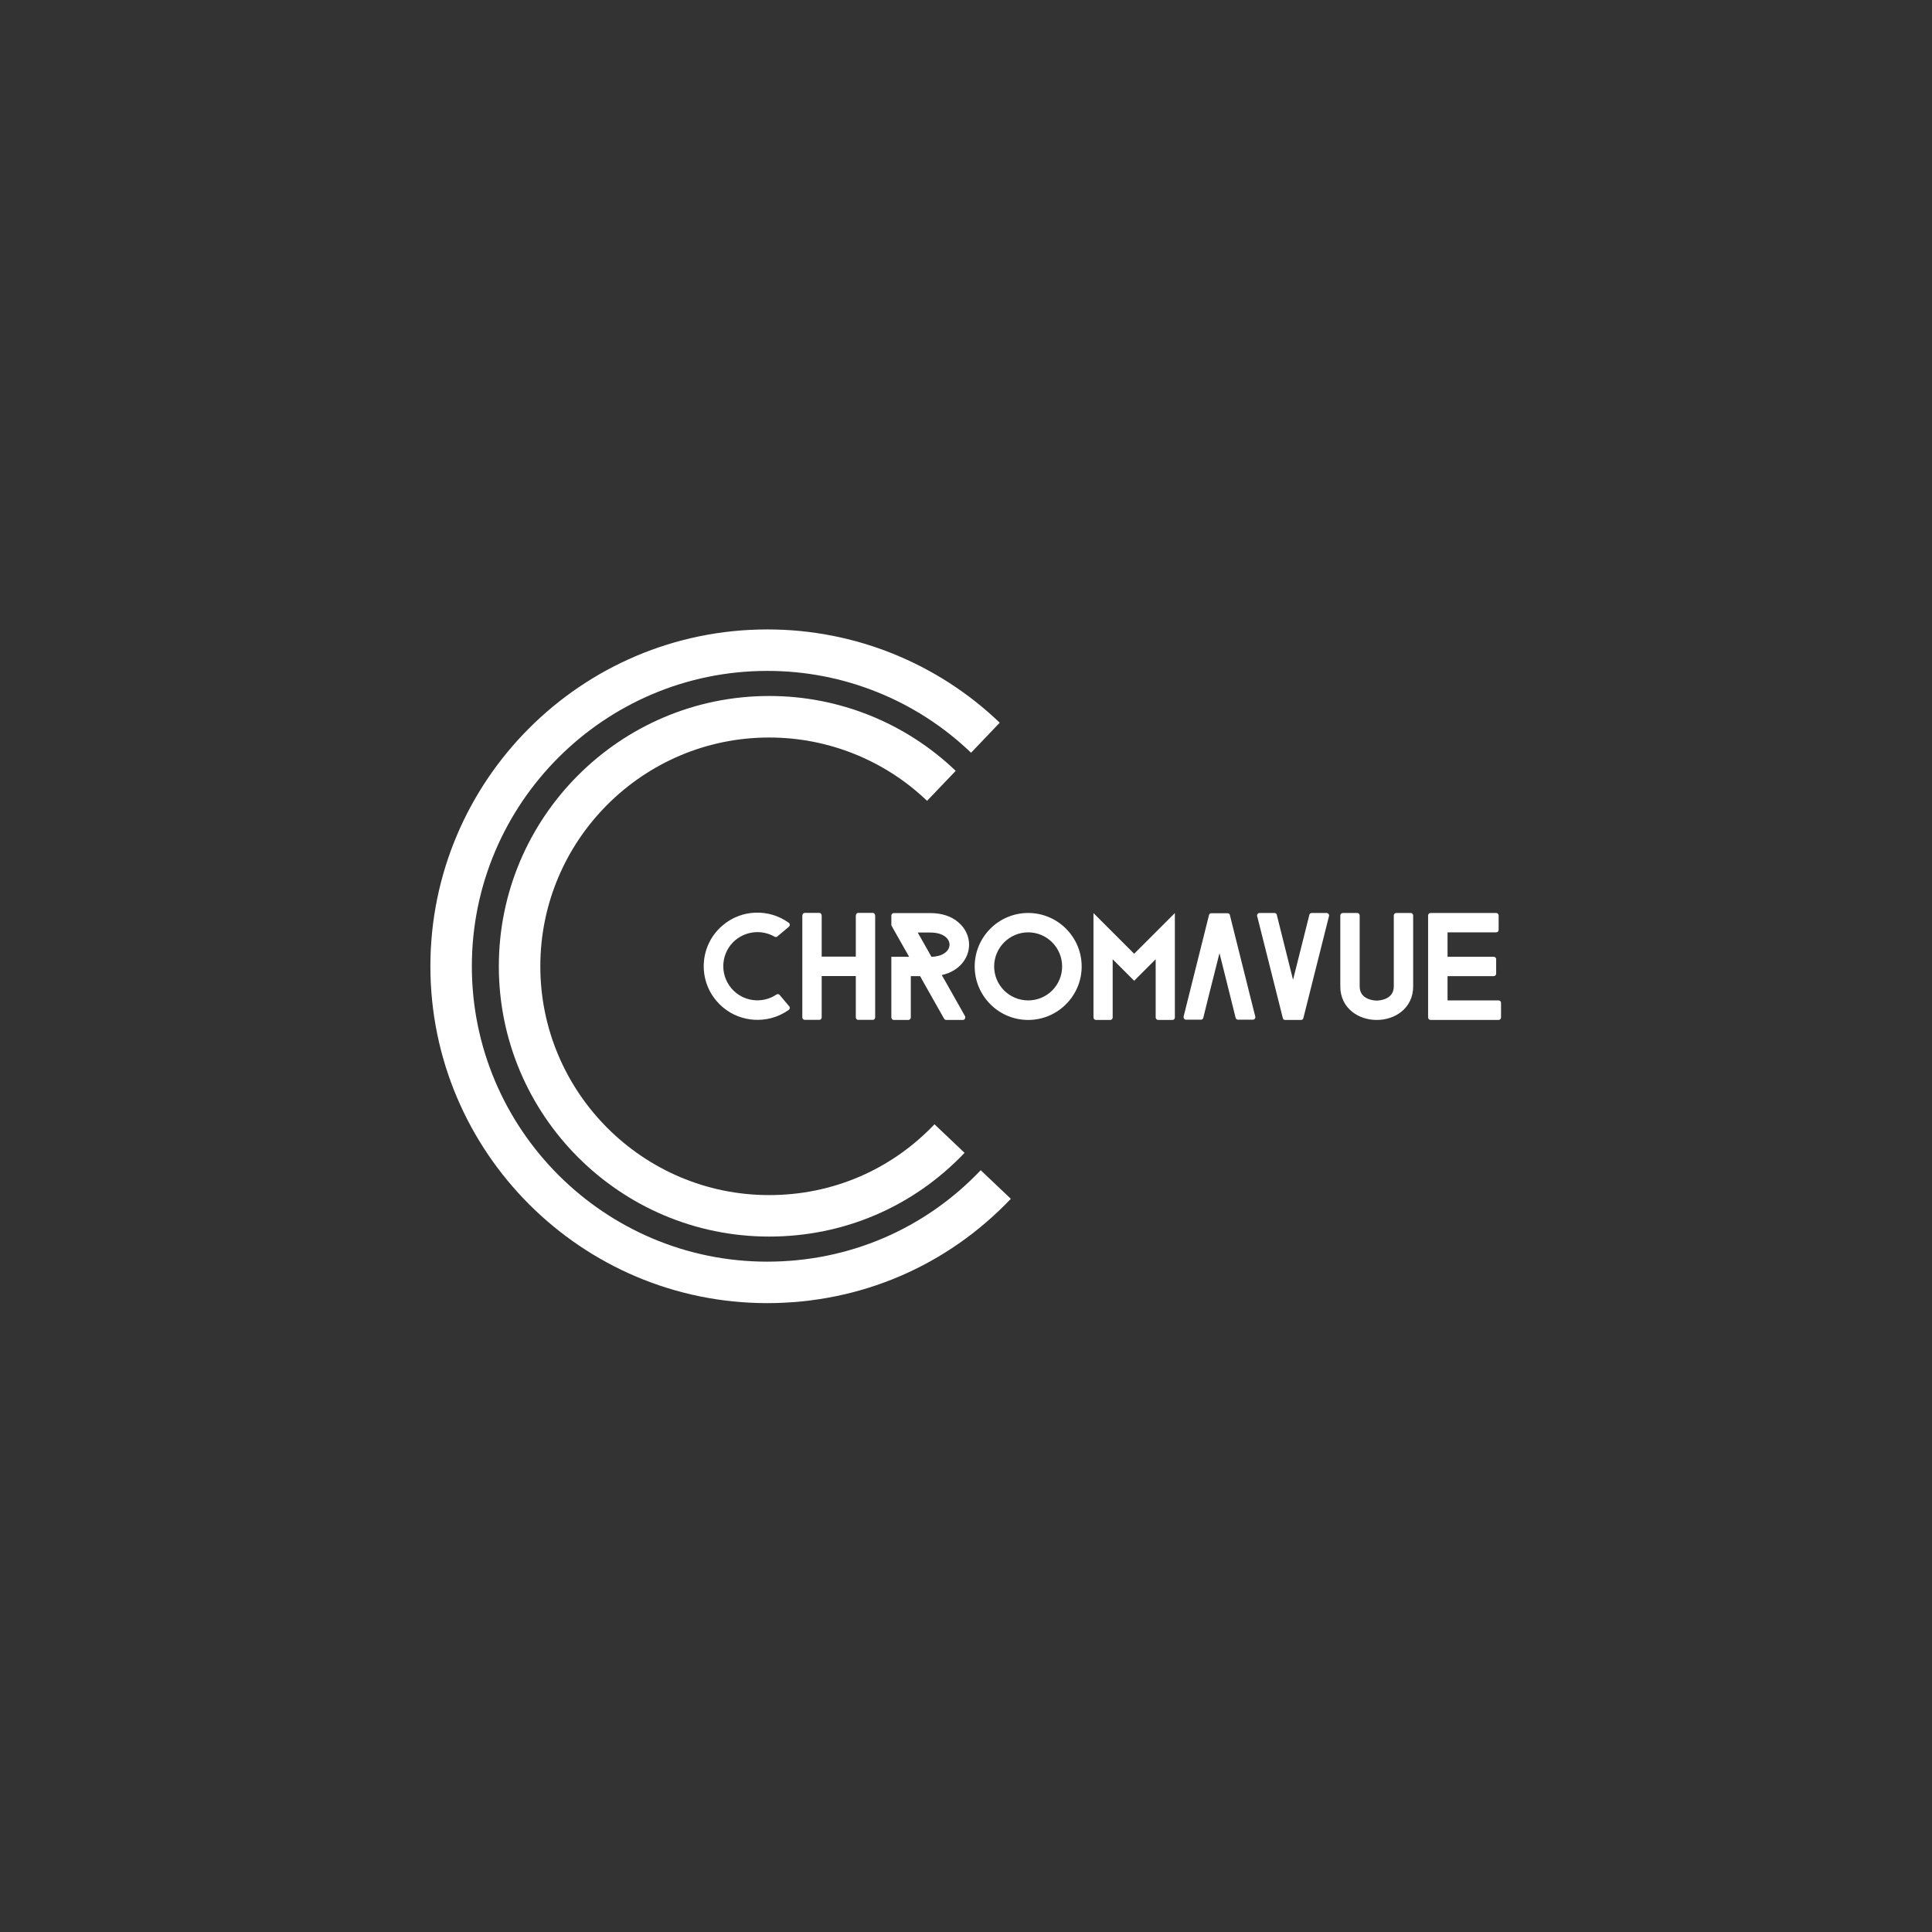 <?xml version="1.0" encoding="UTF-8"?>
<!DOCTYPE svg PUBLIC "-//W3C//DTD SVG 1.1//EN" "http://www.w3.org/Graphics/SVG/1.1/DTD/svg11.dtd">
<!-- Creator: CorelDRAW -->
<svg xmlns="http://www.w3.org/2000/svg" xml:space="preserve" width="285.75mm" height="285.75mm" version="1.1" style="shape-rendering:geometricPrecision; text-rendering:geometricPrecision; image-rendering:optimizeQuality; fill-rule:evenodd; clip-rule:evenodd"
viewBox="0 0 28575 28575"
 xmlns:xlink="http://www.w3.org/1999/xlink"
 xmlns:xodm="http://www.corel.com/coreldraw/odm/2003">
 <rect x="0" y="0" width="28575" height="28575" fill="#333333" stroke="none"/>
 <defs>
  <style type="text/css">
   <![CDATA[
    .fil0 {fill:none}
    .fil2 {fill:white;fill-rule:nonzero}
    .fil1 {fill:white;fill-rule:nonzero}
   ]]>
  </style>
 </defs>
 <g id="Layer_x0020_1">
  <rect class="fil0" x="-4.23" y="4.23" width="28575" height="28575"/>
  <g id="_2299018387424">
   <g>
    <path class="fil1" d="M11346.86 18660.35c-2408.7,0 -4368.03,-1959.96 -4368.03,-4368.66 0,-2408.69 1959.33,-4368.65 4368.03,-4368.65 2.89,0 5.52,0 8.16,0 1120.76,0 2199.1,434.01 3007.12,1210.23l424.13 -443.97c-922.42,-884.89 -2152.1,-1379.66 -3430.75,-1379.66 -2.38,0 -6.02,0 -8.49,0 -2747.26,0 -4981.47,2235.29 -4981.47,4982.1 0,2747.26 2235.08,4982.09 4981.47,4982.09 1376.14,0 2656.83,-547.87 3603.61,-1542.98l-445.48 -422.83c-829.78,872.04 -1951.46,1352.37 -3158.09,1352.37l-0.21 -0.04z"/>
    <path class="fil1" d="M11375.65 10908.14c1.42,0.05 3.47,0.05 4.73,0.05 868.56,0 1704.16,335.76 2331.16,936.39l423.71 -443.3c-739.81,-709.56 -1727.42,-1107.25 -2753.32,-1107.25 -1.97,0 -4.36,0 -6.32,0 -2203.7,0 -3997.66,1793.29 -3997.66,3997.66 0,2203.7 1792.87,3997.66 3997.66,3997.66 1103.61,0 2131.39,-439.82 2890.58,-1238.22l-444.64 -422.63c-642.19,675.33 -1511.18,1047.41 -2445.98,1047.41 -1865.85,0 -3384.01,-1518.16 -3384.01,-3384.01 0,-1865.85 1518.24,-3383.76 3384.09,-3383.76z"/>
   </g>
   <path class="fil2" d="M11527.5 15015.83c48.62,-22.34 94.62,-48.62 137.99,-78.85l0 -2.63 2.62 0c0,-1.31 0,-1.31 1.32,-1.31 14.45,-13.14 17.08,-36.8 1.31,-51.25l-137.98 -164.27c-10.52,-14.46 -32.86,-18.4 -47.31,-9.2 0,1.31 -1.32,1.31 -1.32,1.31 -210.26,141.93 -499.36,105.13 -666.26,-91.99 -180.04,-212.89 -155.07,-530.91 56.51,-710.94 168.21,-141.93 403.43,-156.39 582.16,-52.57 14.45,7.89 28.91,6.57 39.42,-2.63l173.47 -145.87c14.45,-13.14 17.08,-36.8 1.31,-53.88l-2.63 -2.63 -6.57 -3.94c-287.8,-206.32 -691.23,-198.44 -972.46,40.74 -335.11,282.54 -375.85,784.54 -91.99,1118.33 233.92,275.97 616.33,350.88 930.41,211.58zm1416.65 31.54c0,19.71 -15.77,36.8 -34.17,36.8l-218.14 0c-18.4,0 -34.17,-17.09 -34.17,-36.8l0 -611.08 -504.63 0 0 611.08c0,19.71 -14.46,36.8 -34.17,36.8l-215.52 0c-21.03,0 -36.8,-17.09 -36.8,-36.8l0 -1502.07c0,-23.65 15.77,-43.36 36.8,-43.36l215.52 0c19.71,0 34.17,19.71 34.17,43.36l0 603.2 504.63 0 0 -603.2c0,-23.65 15.77,-43.36 34.17,-43.36l218.14 0c18.4,0 34.17,19.71 34.17,43.36l0 1502.07zm1327.29 -21.03l-293.06 -519.09 -40.74 -69.65 -9.19 -15.77c266.77,-59.13 404.75,-256.25 404.75,-449.43 0,-127.47 -59.13,-248.37 -160.32,-332.48 -102.51,-89.36 -248.38,-135.35 -415.27,-135.35l-537.49 0c-19.71,0 -36.8,17.08 -36.8,35.48l0 145.87 18.4 32.85 0 1.32 244.43 431.04 -262.83 0 0 897.55c0,19.72 17.09,36.8 36.8,36.8l215.52 0c18.4,0 35.48,-17.08 35.48,-36.8l0 -611.08 137.99 0 38.11 69.65 314.08 555.89 3.94 5.26c5.26,9.2 17.09,17.08 30.23,17.08l245.74 0c21.03,0 35.49,-17.08 35.49,-38.11 0,-6.57 0,-11.83 -3.95,-17.08l-1.31 -3.95zm-533.55 -943.55l-164.27 -290.42 183.99 0c198.43,0 286.48,93.3 286.48,180.03 0,73.6 -65.71,155.07 -214.21,174.79 -17.08,1.31 -35.48,3.94 -53.88,3.94l-38.11 -68.34zm1469.21 1002.69c-436.29,0 -791.11,-354.82 -791.11,-791.12 0,-436.29 354.82,-791.11 791.11,-791.11 436.3,0 791.11,354.82 791.11,791.11 0,436.3 -354.81,791.12 -791.11,791.12zm0 -1295.74c-277.28,0 -503.32,227.34 -503.32,504.62 0,277.29 226.04,502.01 503.32,502.01 278.61,0 502.01,-224.72 502.01,-502.01 0,-277.28 -223.4,-504.62 -502.01,-504.62zm965.9 -285.17l601.88 601.88 601.88 -601.88 0 1544.11c0,19.72 -14.46,36.8 -35.48,36.8l-211.58 0c-19.71,0 -36.8,-17.08 -36.8,-36.8l0 -860.76 -318.02 318.02 -318.03 -318.02 0 860.76c0,19.72 -14.45,36.8 -35.48,36.8l-212.89 0c-18.4,0 -35.48,-17.08 -35.48,-36.8l0 -1544.11zm2243.24 933.03l-224.72 -898.87 -1.31 -9.2c-6.57,-13.14 -18.4,-22.34 -34.17,-22.34l-240.49 0c-14.45,0 -27.6,9.2 -32.85,22.34l-2.63 10.52 -373.21 1491.55c0,2.63 0,3.94 -1.31,3.94l0 7.89c0,22.34 15.77,38.11 34.15,38.11l223.41 0c14.46,0 28.91,-10.52 32.85,-24.97 0,-2.63 1.32,-3.94 1.32,-3.94l81.47 -329.86 72.28 -285.17 85.42 -340.35 85.42 340.35 70.97 285.17 81.47 327.23 1.32 6.57c6.57,14.45 18.4,24.97 34.17,24.97l222.09 0c19.71,0 35.48,-15.77 35.48,-38.11l0 -3.95 -2.63 -9.19 -77.53 -307.52 -70.97 -285.17zm1241.87 -896.24c0,3.94 0,7.89 -2.63,11.83l-377.16 1500.75c0,2.63 -1.32,3.94 -1.32,5.26 -3.94,15.77 -18.4,26.28 -32.85,26.28l-237.85 0c-15.77,0 -28.91,-10.51 -32.86,-27.6l-378.47 -1504.69c0,-2.63 -2.63,-2.63 -2.63,-3.94l0 -7.89c0,-21.02 17.08,-38.11 35.48,-38.11l222.09 0c17.09,0 30.23,10.51 35.48,27.6l0 3.94 239.17 956.69 240.49 -956.69 0 -3.94c5.26,-17.09 18.4,-27.6 35.48,-27.6l220.78 0c19.71,0 36.8,17.09 36.8,38.11zm1243.17 1048.68c0,153.76 -61.76,285.18 -178.72,377.17 -97.24,76.22 -223.4,118.27 -360.07,118.27 -136.67,0 -262.83,-42.05 -360.08,-118.27 -116.96,-91.99 -178.72,-223.41 -178.72,-377.17l0 -1048.68c0,-19.71 15.77,-38.11 36.8,-38.11l215.52 0c19.71,0 34.16,18.4 34.16,38.11l0 1048.68c0,201.07 226.04,208.96 252.32,208.96 26.28,0 252.32,-7.89 252.32,-208.96l0 -1048.68c0,-19.71 15.77,-38.11 34.17,-38.11l218.14 0c18.39,0 34.16,18.4 34.16,38.11l0 1048.68zm1299.7 458.64c0,19.72 -17.08,36.8 -35.48,36.8l-1006.64 0c-19.72,0 -36.8,-17.08 -36.8,-36.8l0 -1508.63c0,-19.71 17.08,-36.8 36.8,-36.8l969.84 0c19.71,0 36.8,17.09 36.8,36.8l0 215.52c0,19.71 -17.09,34.17 -36.8,34.17l-718.84 0 0 361.39 682.04 0c19.72,0 36.8,14.45 36.8,34.17l0 215.51c0,21.02 -17.08,36.79 -36.8,36.79l-682.04 0 0 358.77 755.64 0c18.4,0 35.48,17.08 35.48,36.79l0 215.52z"/>
  </g>
 </g>
</svg>
